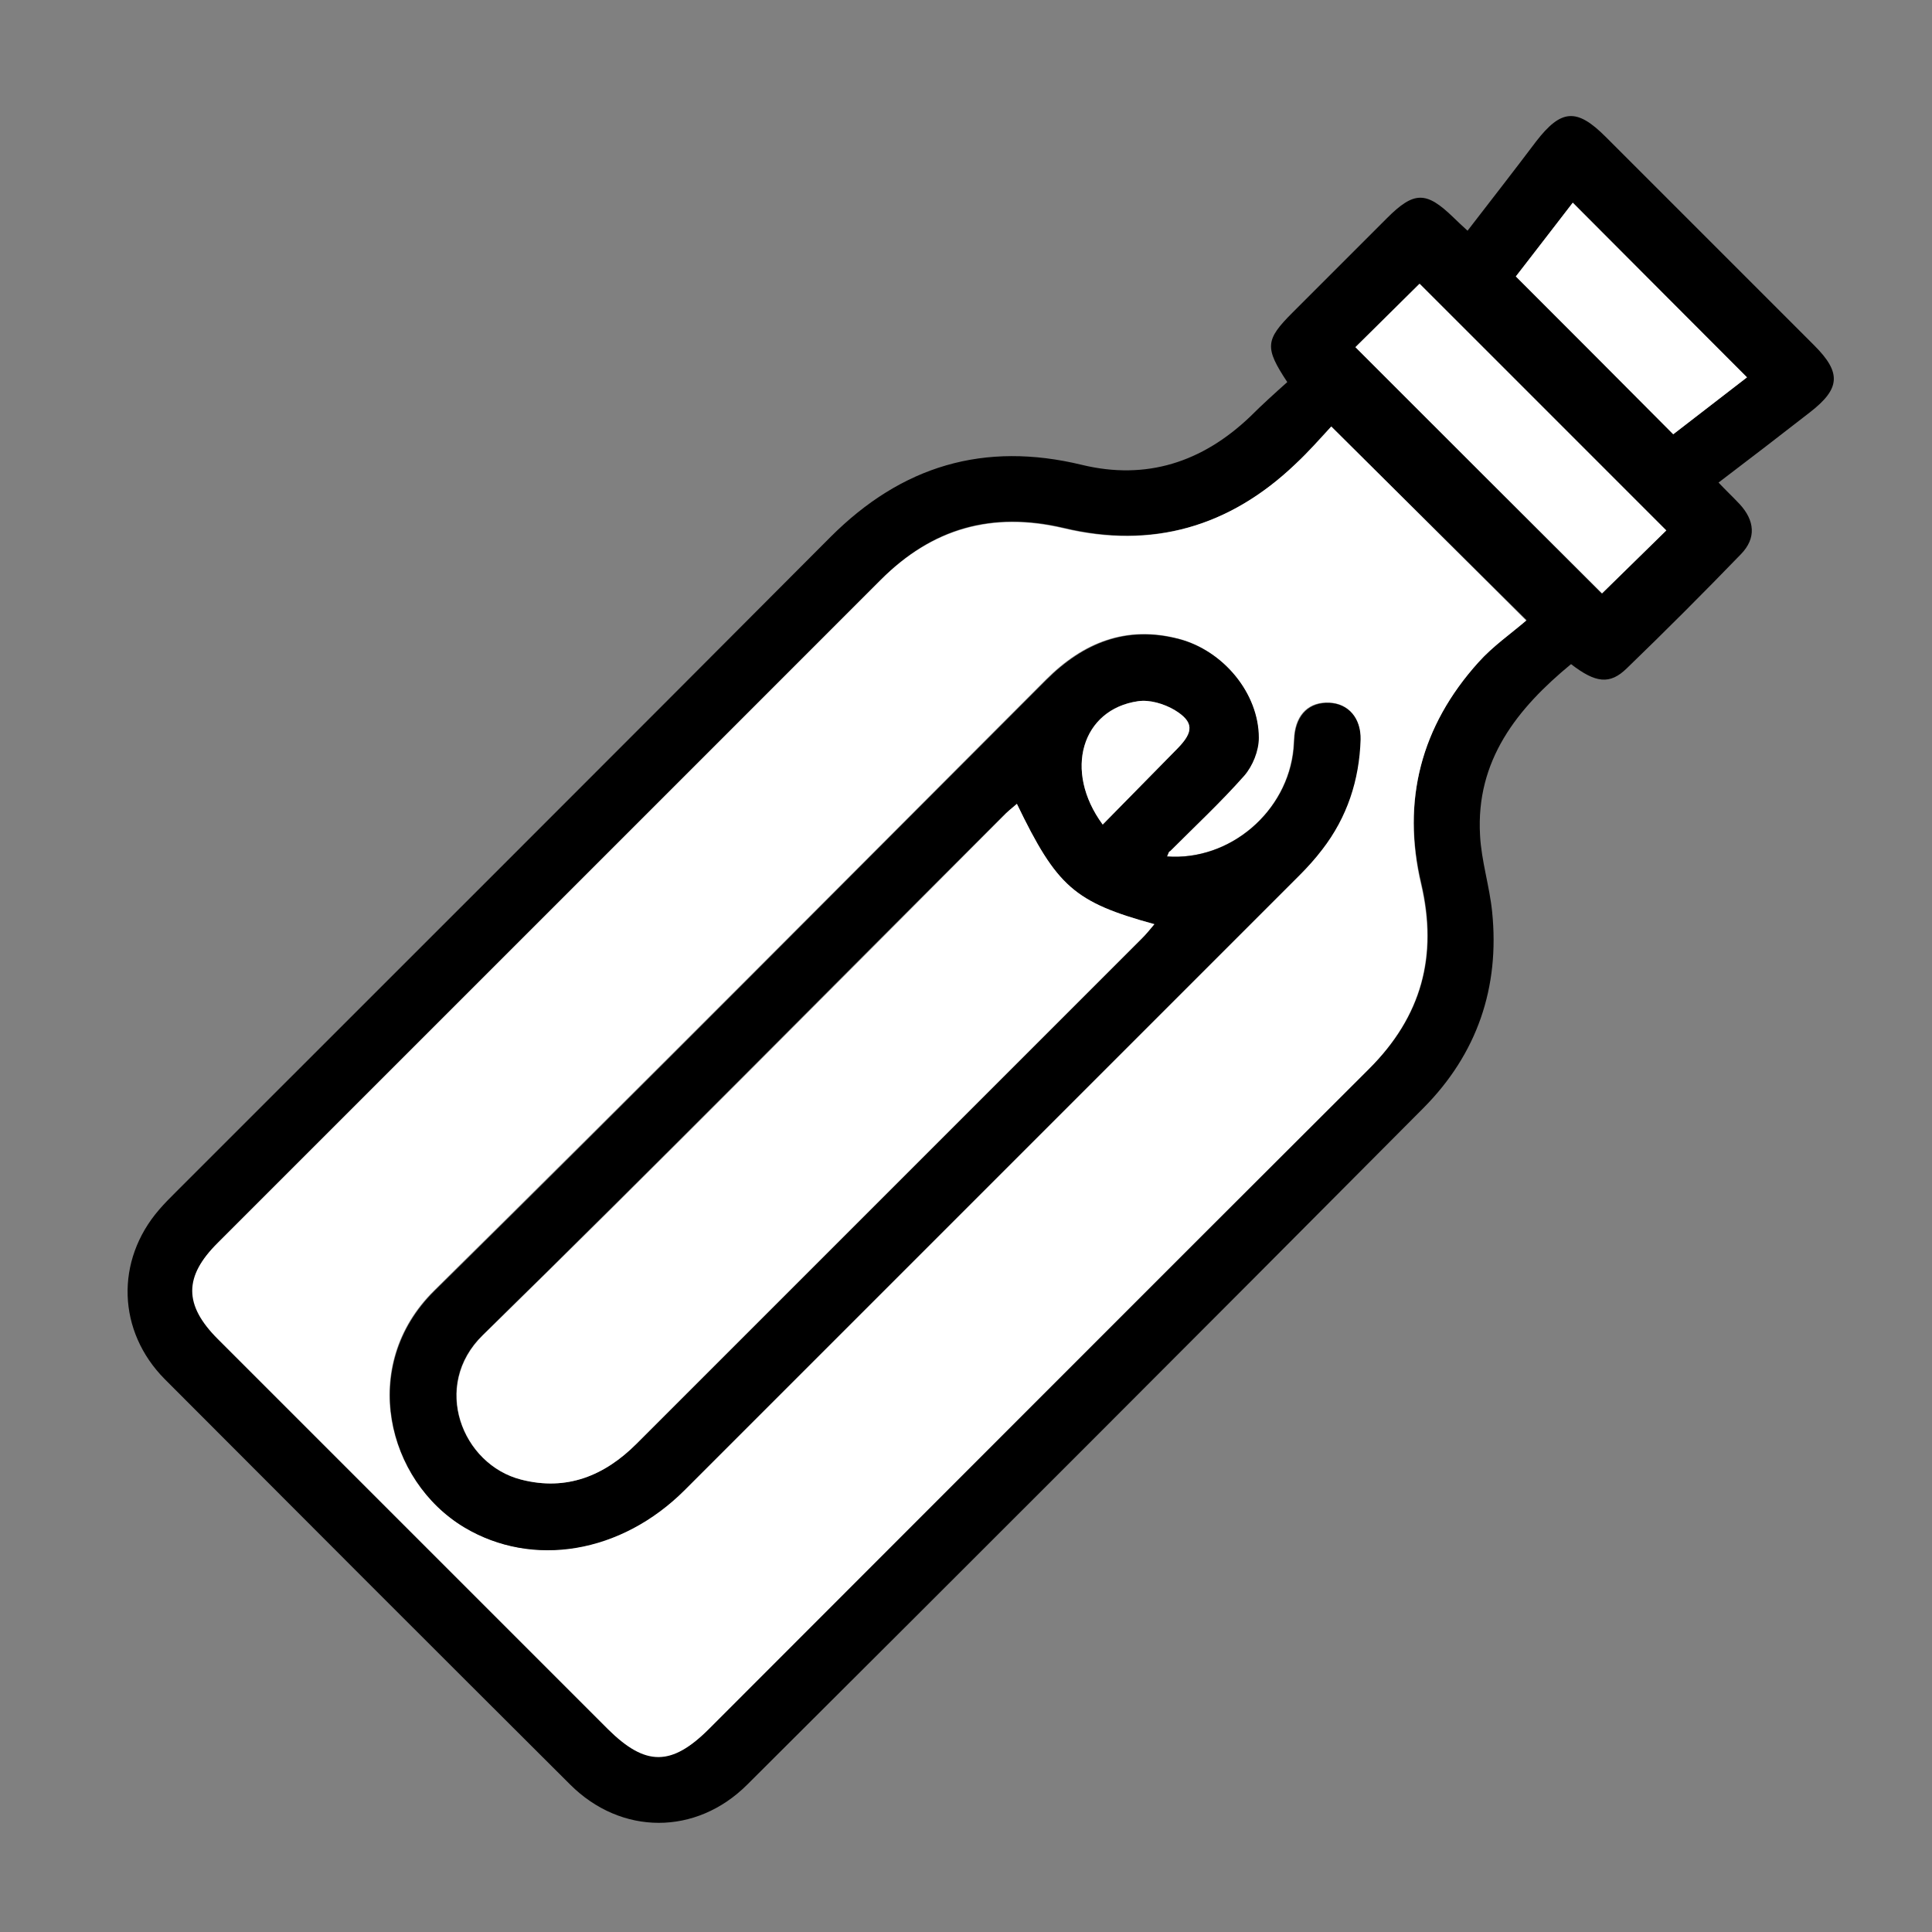 <?xml version="1.0" encoding="utf-8"?>
<!-- Generator: Adobe Illustrator 20.0.0, SVG Export Plug-In . SVG Version: 6.00 Build 0)  -->
<!DOCTYPE svg PUBLIC "-//W3C//DTD SVG 1.1//EN" "http://www.w3.org/Graphics/SVG/1.1/DTD/svg11.dtd">
<svg version="1.1" id="message-in-a-bottle_xA0_Image_1_"
	 xmlns="http://www.w3.org/2000/svg" xmlns:xlink="http://www.w3.org/1999/xlink" x="0px" y="0px" viewBox="0 0 448 448"
	 enable-background="new 0 0 448 448" xml:space="preserve">
<rect x="0" y="0" width="448" height="448" fill="#808080" stroke="none"/>
<g>
	<path d="M298.5,88.6c-5.3-8-5.1-9.8,1.2-16.1c7.3-7.3,14.6-14.6,21.9-21.9c6.3-6.3,9.1-6.3,15.4-0.2c0.9,0.9,1.9,1.8,3.3,3.1
		c5.4-7,10.7-13.8,15.9-20.7c5.8-7.5,9.4-7.8,16.1-1.1c16.1,16.1,32.3,32.3,48.4,48.4c6.3,6.3,6.1,10-1,15.5
		c-6.8,5.3-13.7,10.6-21.2,16.3c1.7,1.8,3.3,3.3,4.9,5c3.5,3.8,3.9,7.9,0.3,11.6c-8.7,9-17.5,17.8-26.5,26.5
		c-3.9,3.8-7.2,3.4-12.9-1c-12.5,10.3-22.1,22.3-21.1,39.7c0.3,5.9,2.2,11.8,2.8,17.7c1.8,17.6-3.5,33-15.9,45.5
		C278,309.3,225.7,361.6,173.3,413.8c-11.9,11.9-29.3,11.8-41.1,0c-31.4-31.3-62.7-62.6-94-94c-11-11.1-11.5-27.5-1.3-39.3
		c1.2-1.4,2.5-2.7,3.8-4c50.7-50.7,101.4-101.3,151.9-152c16.5-16.5,35.6-22.2,58.3-16.7c14.9,3.6,27.9-0.6,39-11.2
		C292.7,93.8,295.7,91.1,298.5,88.6z M308.7,98.9c-2.7,2.8-5.3,5.9-8.2,8.6c-15.2,14.7-33.3,19.8-53.8,14.9
		c-16.6-3.9-30.5,0-42.4,12c-51.2,51.3-102.5,102.5-153.7,153.7c-7.9,7.9-7.8,14.5,0,22.3c30.1,30.2,60.3,60.3,90.5,90.5
		c8.6,8.6,14.7,8.6,23.4-0.1c51-51,102-102,153-153c12.2-12.1,16-26.2,12.1-42.9c-4.6-19.3-0.1-36.7,13.3-51.4
		c3.3-3.7,7.5-6.6,11.1-9.7C338.3,128.3,323.8,113.9,308.7,98.9z M314.3,80.5c19.1,19.1,38.4,38.4,57.1,57.1
		c4.9-4.8,10.2-9.9,14.9-14.6c-19-19-38.2-38.3-57.2-57.2C324.3,70.5,319.2,75.7,314.3,80.5z M388,100.7c5.7-4.4,11.5-8.9,17.1-13.2
		c-13.6-13.6-26.9-26.9-40.4-40.5c-4.3,5.6-8.8,11.5-13.2,17.1C363.8,76.4,375.7,88.4,388,100.7z"/>
	<path fill="#FFFFFF" d="M308.7,98.9c15.1,15,29.6,29.4,45.2,45c-3.6,3.1-7.8,6-11.1,9.7c-13.3,14.8-17.8,32.1-13.3,51.4
		c3.9,16.7,0.1,30.7-12.1,42.9c-51.1,50.9-102,102-153,153c-8.7,8.7-14.7,8.7-23.4,0.1c-30.2-30.2-60.3-60.3-90.5-90.5
		c-7.9-7.9-7.9-14.5,0-22.3c51.2-51.2,102.5-102.5,153.7-153.7c11.9-11.9,25.8-15.9,42.4-12c20.5,4.9,38.5-0.3,53.8-14.9
		C303.4,104.8,306.1,101.8,308.7,98.9z M270.6,198.6c0.3-0.8,0.4-1.1,0.6-1.3c5.8-5.8,11.8-11.3,17.2-17.5c2-2.2,3.4-5.8,3.4-8.8
		c0-10.3-8.2-20.2-18.5-22.9c-12.2-3.2-22.2,0.9-30.8,9.5c-47.2,47.3-94.3,94.7-141.9,141.7c-17.5,17.3-11,44,7,54.8
		c15.8,9.5,36.3,6.1,51.1-8.7c47.5-47.5,95-95,142.5-142.5c1.9-1.9,3.7-3.9,5.3-6c5.8-7.5,8.6-16.1,8.9-25.5c0.2-5-2.8-8.3-7.2-8.5
		c-4.6-0.2-7.6,2.6-8.1,7.6c-0.1,1-0.1,2-0.2,3C298.6,188.1,285.3,199.6,270.6,198.6z"/>
	<path fill="#FFFFFF" d="M314.3,80.5c4.9-4.8,10-9.9,14.9-14.7c18.9,18.9,38.2,38.2,57.2,57.2c-4.8,4.7-10.1,9.9-14.9,14.6
		C352.7,118.9,333.4,99.6,314.3,80.5z"/>
	<path fill="#FFFFFF" d="M388,100.7c-12.2-12.3-24.2-24.3-36.5-36.6c4.4-5.7,8.9-11.5,13.2-17.1c13.6,13.6,26.8,26.9,40.4,40.5
		C399.5,91.8,393.7,96.3,388,100.7z"/>
	<path d="M270.6,198.6c14.6,1.1,28-10.4,29.4-25c0.1-1,0.1-2,0.2-3c0.5-5,3.5-7.8,8.1-7.6c4.4,0.2,7.3,3.6,7.2,8.5
		c-0.3,9.4-3.1,18-8.9,25.5c-1.6,2.1-3.4,4.1-5.3,6c-47.5,47.5-95,95-142.5,142.5c-14.8,14.8-35.3,18.1-51.1,8.7
		c-18-10.8-24.5-37.5-7-54.8c47.6-46.9,94.6-94.4,141.9-141.7c8.6-8.6,18.6-12.7,30.8-9.5c10.3,2.7,18.5,12.6,18.5,22.9
		c0,3-1.4,6.5-3.4,8.8c-5.4,6.1-11.4,11.7-17.2,17.5C271,197.4,271,197.8,270.6,198.6z M235.8,186.4c-1.1,1-2.3,1.9-3.3,2.9
		c-40.2,40.1-80.1,80.6-120.6,120.3c-12,11.7-4.8,30,8.9,33.5c10.6,2.7,19.3-0.9,26.7-8.3c39.1-39.1,78.2-78.2,117.3-117.3
		c1-1,1.8-2,2.8-3.2C249.1,209.2,245,205.6,235.8,186.4z M255.7,191.2c6-6.1,11.7-11.9,17.4-17.7c3.7-3.8,3.8-6.2-0.8-8.9
		c-2.4-1.4-5.7-2.4-8.4-2C250.9,164.4,246.5,178.7,255.7,191.2z"/>
	<path fill="#FFFFFF" d="M235.8,186.4c9.3,19.2,13.3,22.8,31.9,27.9c-1,1.2-1.9,2.3-2.8,3.2c-39.1,39.1-78.2,78.2-117.3,117.3
		c-7.4,7.4-16.2,11-26.7,8.3c-13.8-3.5-20.9-21.8-8.9-33.5c40.6-39.7,80.5-80.1,120.6-120.3C233.5,188.3,234.6,187.4,235.8,186.4z"
		/>
	<path fill="#FFFFFF" d="M255.7,191.2c-9.2-12.5-4.8-26.7,8.2-28.6c2.7-0.4,6,0.6,8.4,2c4.6,2.8,4.5,5.1,0.8,8.9
		C267.4,179.3,261.7,185.1,255.7,191.2z"/>
</g>
</svg>
